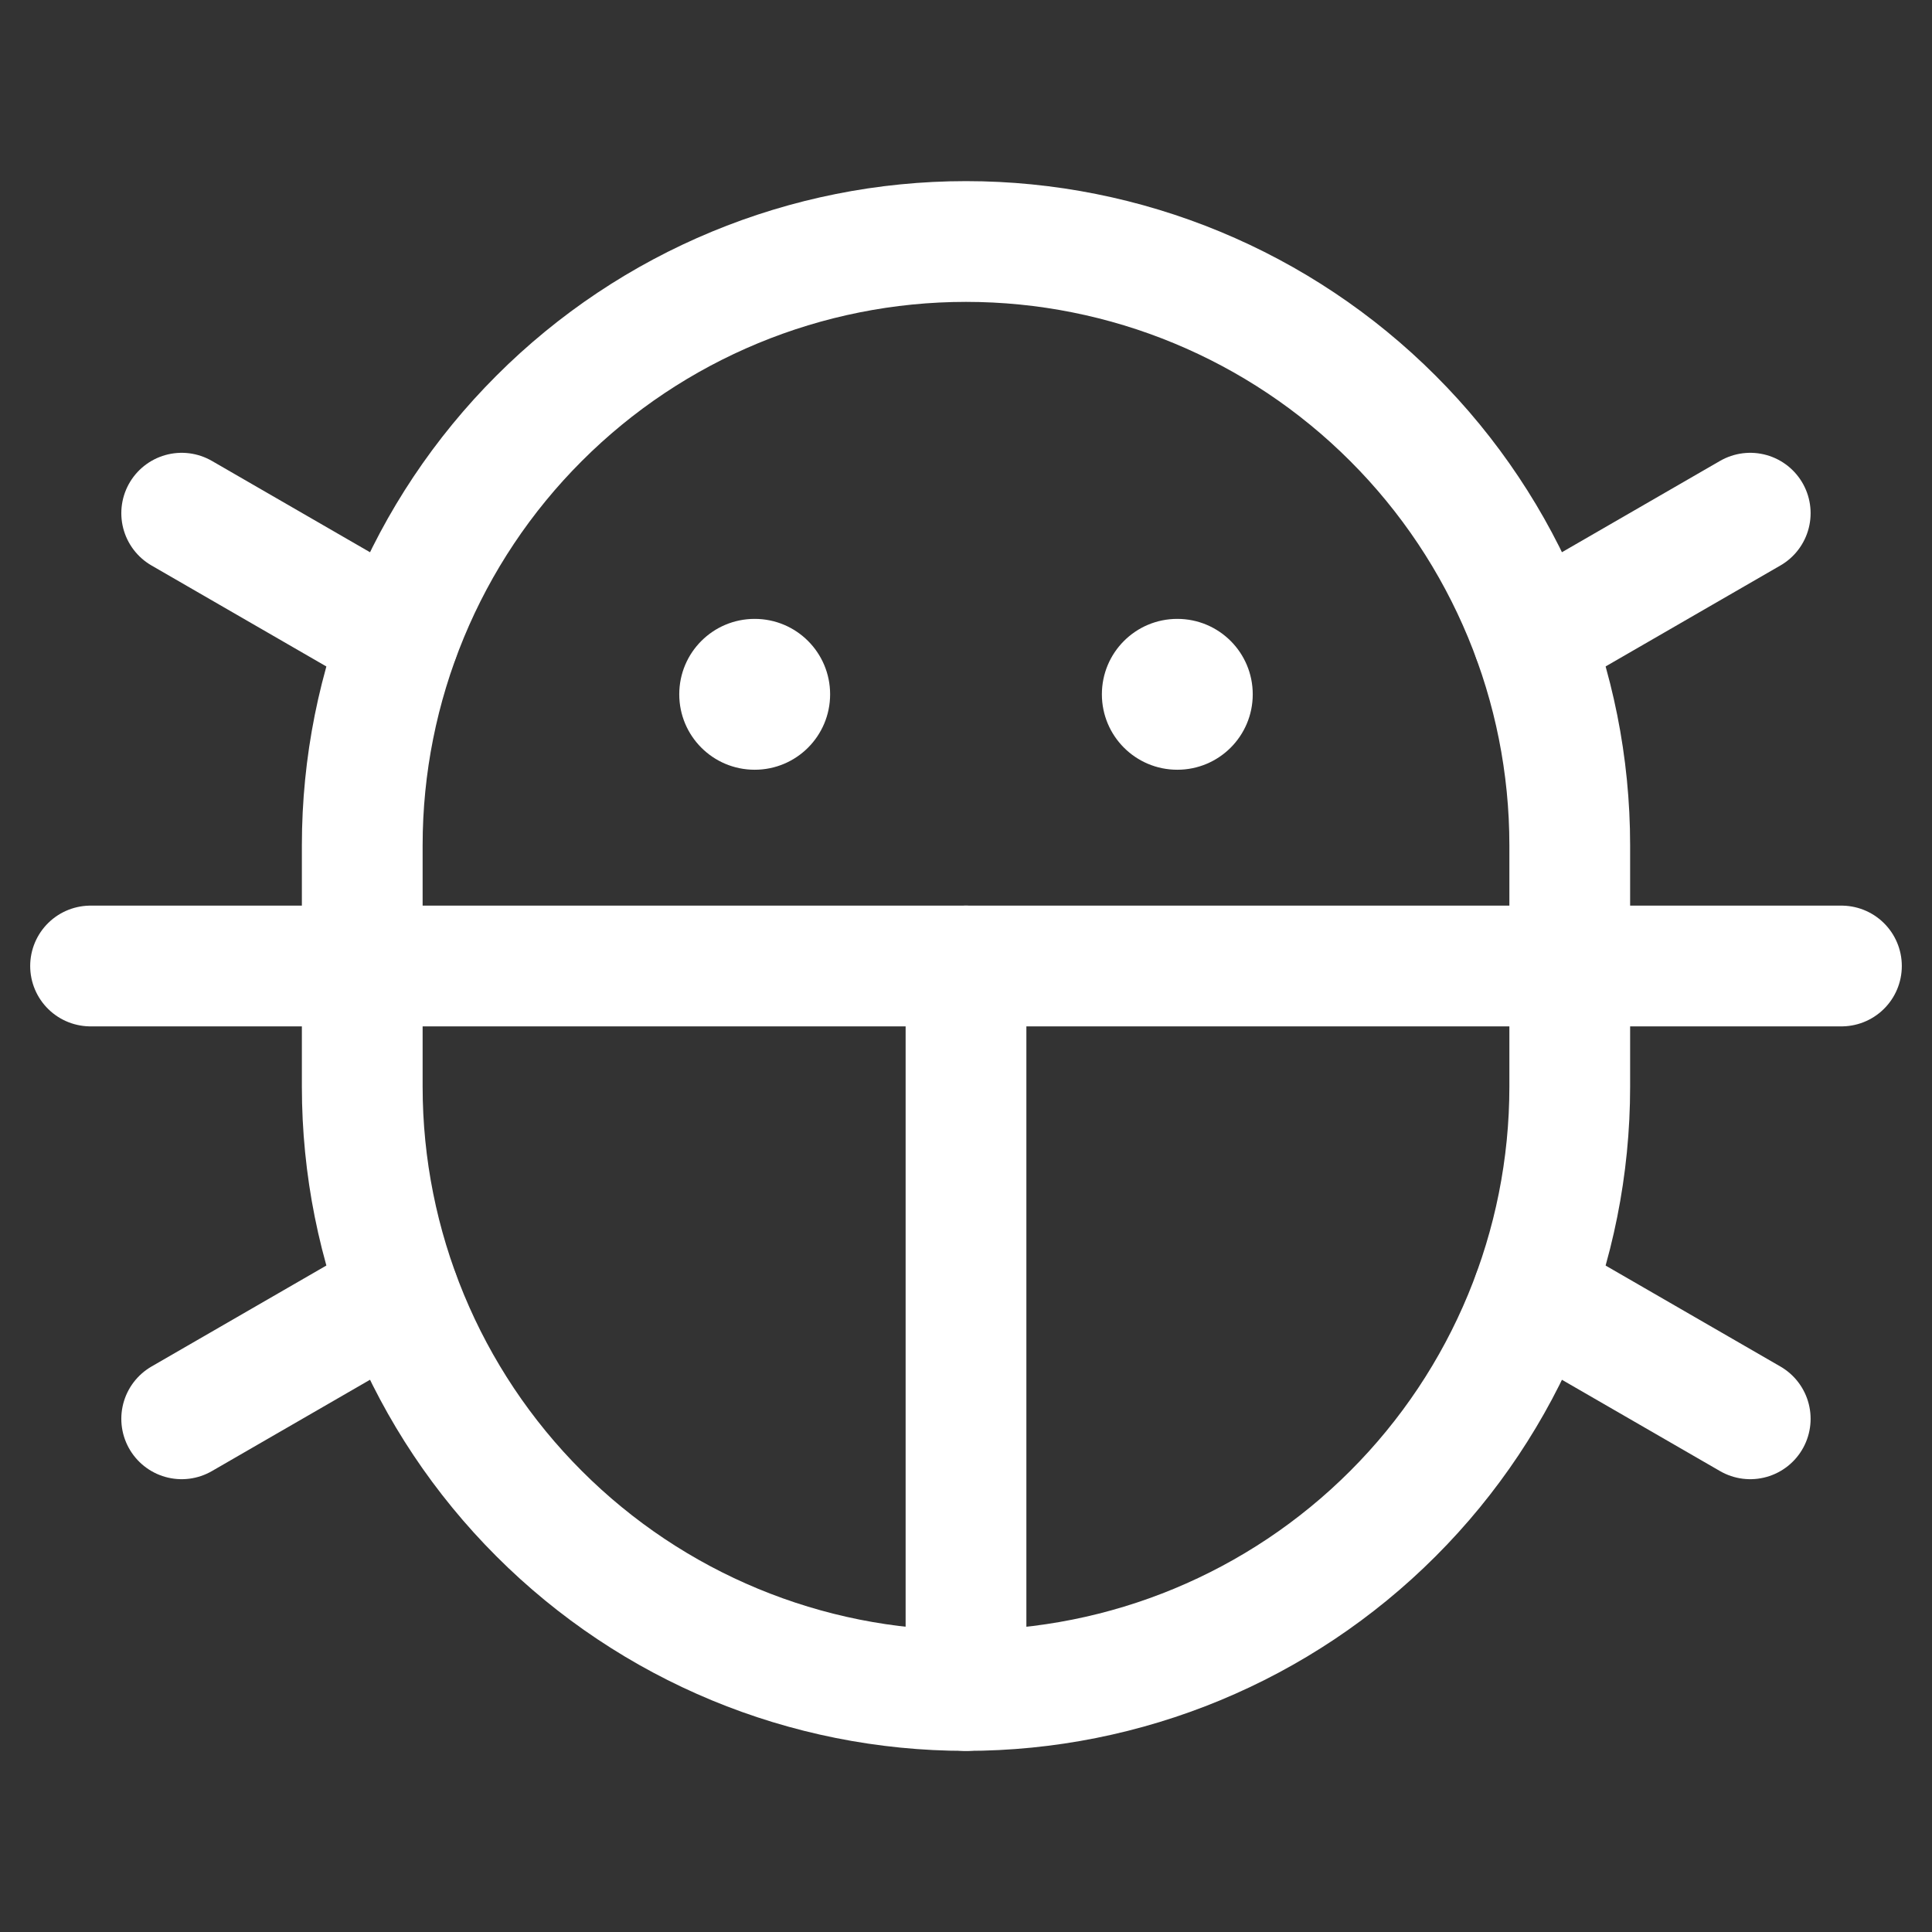 <svg width="24" height="24" viewBox="0 0 24 24" fill="none" xmlns="http://www.w3.org/2000/svg">
<rect x="0" y="0" width="24" height="24" fill="#333333" stroke="none"/>
<path d="M14.625 9.562C15.143 9.562 15.562 9.143 15.562 8.625C15.562 8.107 15.143 7.688 14.625 7.688C14.107 7.688 13.688 8.107 13.688 8.625C13.688 9.143 14.107 9.562 14.625 9.562Z" fill="white"/>
<path d="M9.375 9.562C9.893 9.562 10.312 9.143 10.312 8.625C10.312 8.107 9.893 7.688 9.375 7.688C8.857 7.688 8.438 8.107 8.438 8.625C8.438 9.143 8.857 9.562 9.375 9.562Z" fill="white"/>
<path d="M12 12V21" stroke="white" stroke-width="1.5" stroke-linecap="round" stroke-linejoin="round"/>
<path d="M22.875 12L1.125 12" stroke="white" stroke-width="1.5" stroke-linecap="round" stroke-linejoin="round"/>
<path d="M19.5 13.5C19.5 15.489 18.71 17.397 17.303 18.803C15.897 20.21 13.989 21 12 21C10.011 21 8.103 20.21 6.697 18.803C5.29 17.397 4.5 15.489 4.5 13.5V10.5C4.5 8.511 5.29 6.603 6.697 5.197C8.103 3.79 10.011 3 12 3C13.989 3 15.897 3.79 17.303 5.197C18.71 6.603 19.5 8.511 19.5 10.5V13.5Z" stroke="white" stroke-width="1.5" stroke-linecap="round" stroke-linejoin="round"/>
<path d="M21.742 17.625L19.048 16.069" stroke="white" stroke-width="1.5" stroke-linecap="round" stroke-linejoin="round"/>
<path d="M21.742 6.375L19.048 7.931" stroke="white" stroke-width="1.5" stroke-linecap="round" stroke-linejoin="round"/>
<path d="M2.257 6.375L4.951 7.931" stroke="white" stroke-width="1.5" stroke-linecap="round" stroke-linejoin="round"/>
<path d="M2.257 17.625L4.951 16.069" stroke="white" stroke-width="1.5" stroke-linecap="round" stroke-linejoin="round"/>
</svg>
